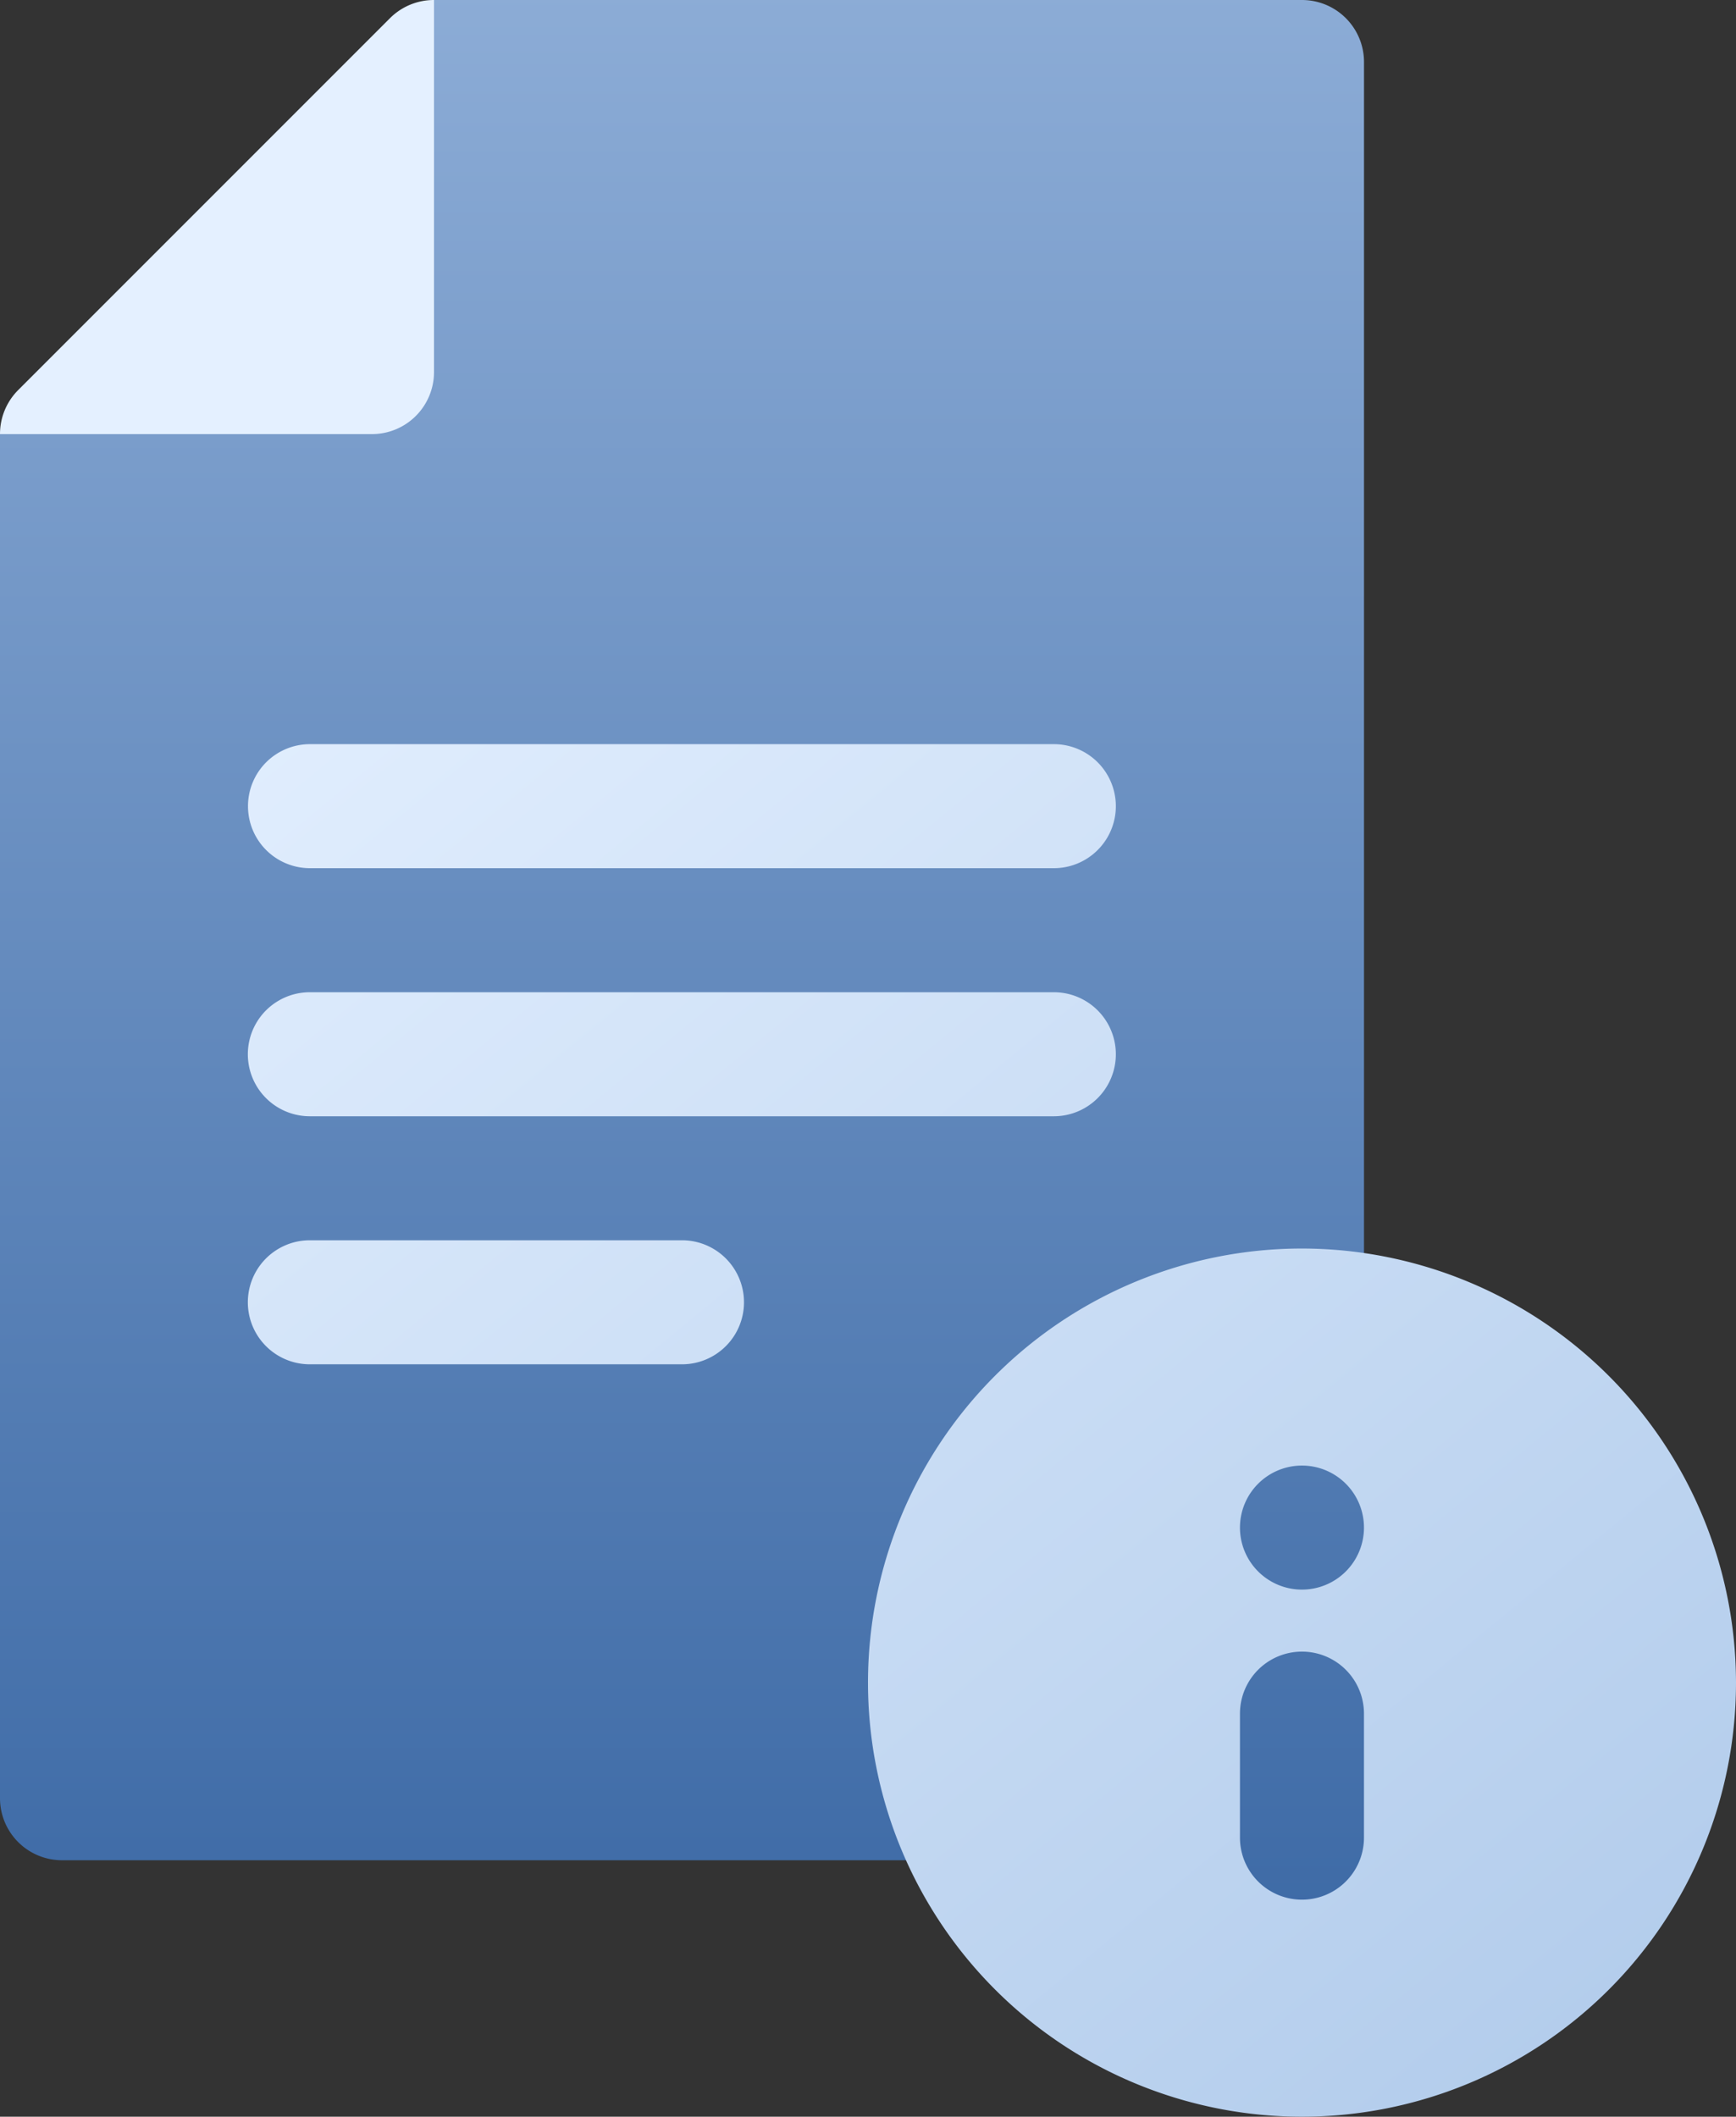 <svg xmlns="http://www.w3.org/2000/svg" xmlns:xlink="http://www.w3.org/1999/xlink" width="48.184" height="58.738" viewBox="0 0 48.184 58.738">
  <rect x="0" y="0" width="48.184" height="58.738" fill="#333333" stroke="none"/>
  <defs>
    <linearGradient id="linear-gradient" x1="0.5" y1="1" x2="0.5" gradientUnits="objectBoundingBox">
      <stop offset="0" stop-color="#3c69a5"/>
      <stop offset="1" stop-color="#8cacd6"/>
    </linearGradient>
    <linearGradient id="linear-gradient-2" x1="1.676" y1="1.692" x2="0.5" gradientUnits="objectBoundingBox">
      <stop offset="0" stop-color="#83aad9"/>
      <stop offset="1" stop-color="#e4f0ff"/>
    </linearGradient>
  </defs>
  <g id="Group_3820" data-name="Group 3820" transform="translate(-470 -307.762)">
    <path id="Path_4242" data-name="Path 4242" d="M82.138,38.088a1.721,1.721,0,0,0,1.721-1.721V1.721A1.721,1.721,0,0,0,82.138,0H58.046L46,12.046V49.9a1.721,1.721,0,0,0,1.721,1.721h24.6a1.72,1.72,0,0,0,1.635-2.257,8.611,8.611,0,0,1,8.18-11.281Zm2.273,6.883a3.442,3.442,0,1,0-4.546,0A3.434,3.434,0,0,0,78.7,47.553v3.442a3.442,3.442,0,0,0,6.883,0V47.553A3.434,3.434,0,0,0,84.411,44.971Z" transform="translate(424 307.762)" fill="url(#linear-gradient)"/>
    <path id="Path_4243" data-name="Path 4243" d="M52.883,22.371A1.721,1.721,0,0,0,54.6,24.092h20.65a1.721,1.721,0,0,0,0-3.442H54.6A1.721,1.721,0,0,0,52.883,22.371Zm22.371,5.163H54.6a1.721,1.721,0,0,0,0,3.442h20.65a1.721,1.721,0,0,0,0-3.442ZM64.929,34.417H54.6a1.721,1.721,0,0,0,0,3.442H64.929a1.721,1.721,0,0,0,0-3.442Zm17.208.229A12.046,12.046,0,1,0,94.184,46.692,12.06,12.06,0,0,0,82.138,34.646Zm1.721,16.348a1.721,1.721,0,0,1-3.442,0V47.553a1.721,1.721,0,1,1,3.442,0Zm-1.721-6.883a1.721,1.721,0,1,1,1.721-1.721A1.721,1.721,0,0,1,82.138,44.111ZM58.046,10.325V0a1.724,1.724,0,0,0-1.217.5L46.5,10.829a1.724,1.724,0,0,0-.5,1.217H56.325A1.721,1.721,0,0,0,58.046,10.325Z" transform="translate(424 307.762)" fill="url(#linear-gradient-2)"/>
  </g>
</svg>
